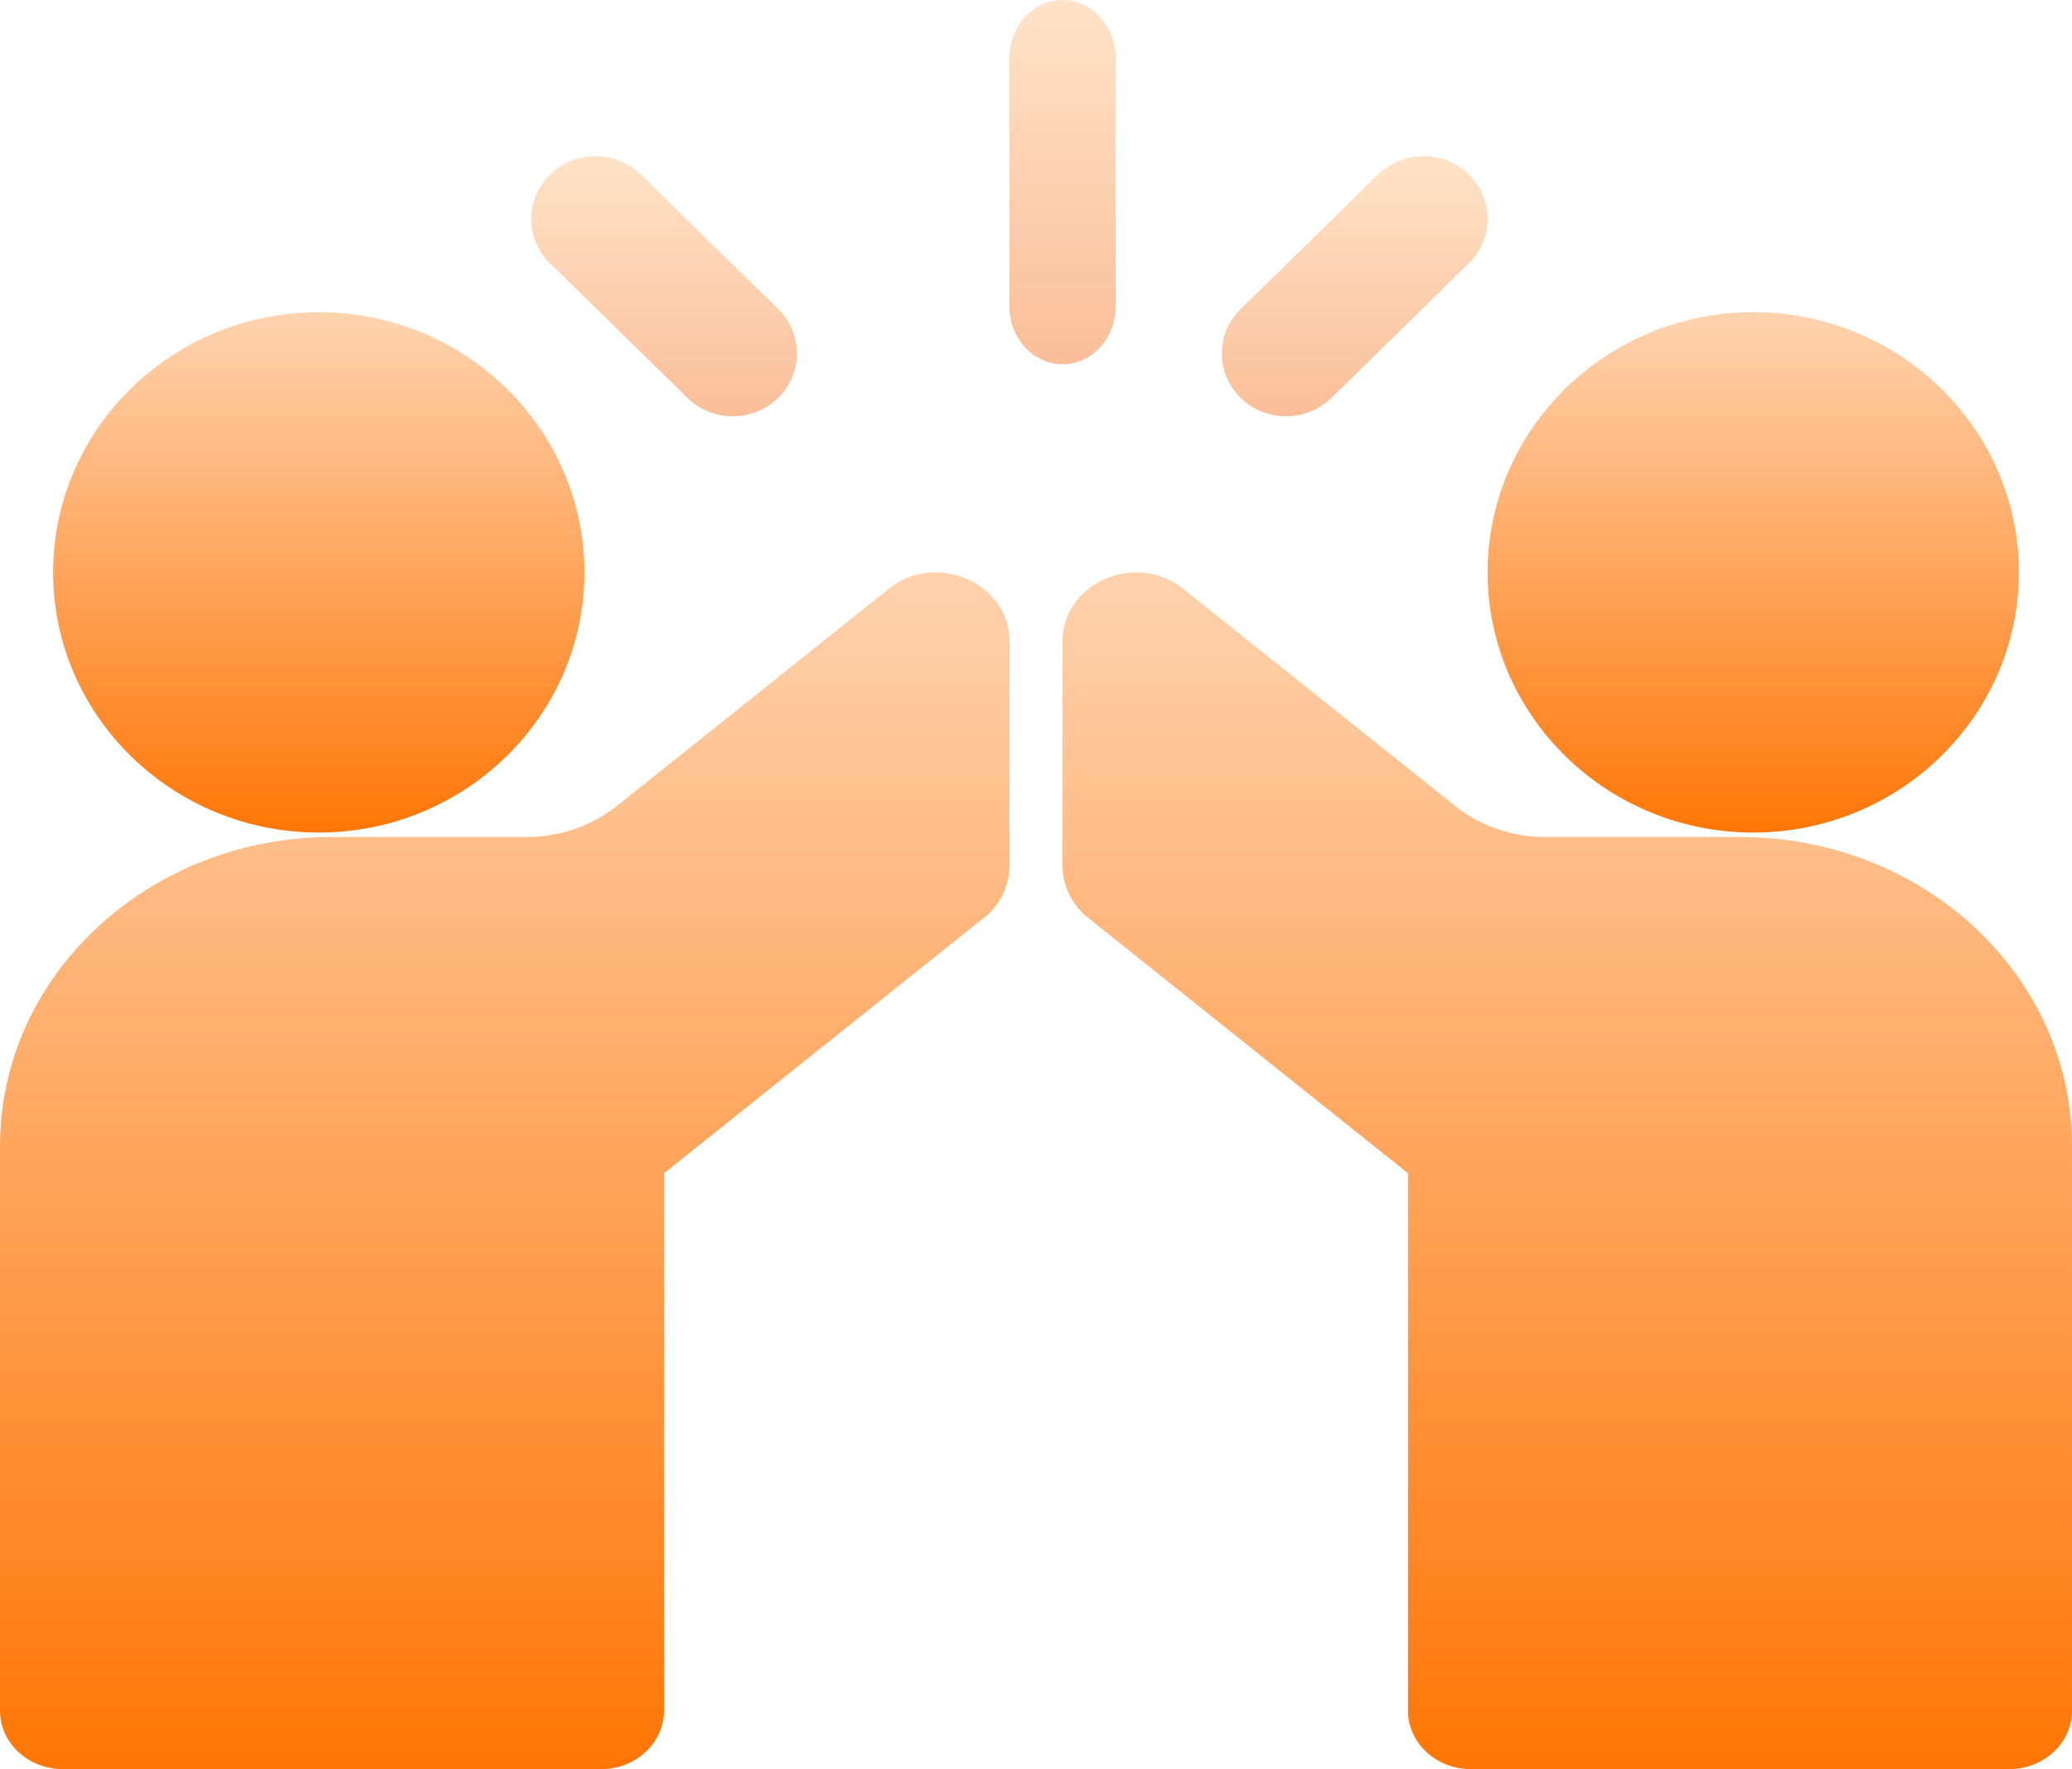 <svg width="41" height="35" viewBox="0 0 41 35" xmlns="http://www.w3.org/2000/svg">
    <defs>
        <linearGradient x1="50%" y1="99.768%" x2="50%" y2="0%" id="a">
            <stop stop-color="#FABE98" offset="0%"/>
            <stop stop-color="#FFE3C8" offset="100%"/>
        </linearGradient>
        <linearGradient x1="50%" y1="99.768%" x2="50%" y2="0%" id="b">
            <stop stop-color="#FABE98" offset="0%"/>
            <stop stop-color="#FFE3C8" offset="100%"/>
        </linearGradient>
        <linearGradient x1="50%" y1="100%" x2="50%" y2="1.42%" id="c">
            <stop stop-color="#FF7606" offset="0%"/>
            <stop stop-color="#FFD2AE" offset="100%"/>
        </linearGradient>
        <linearGradient x1="50%" y1="100%" x2="50%" y2="1.42%" id="d">
            <stop stop-color="#FF7606" offset="0%"/>
            <stop stop-color="#FFD2AE" offset="100%"/>
        </linearGradient>
    </defs>
    <g fill-rule="nonzero" fill="none">
        <path d="M22.077 1.147c0-.634-.47-1.147-1.051-1.147s-1.052.513-1.052 1.147v4.912c0 .634.471 1.147 1.052 1.147.58 0 1.05-.513 1.05-1.147V1.147z" fill="url(#a)"/>
        <path d="M13.603 7.871c.248.243.573.364.898.364.324 0 .649-.121.897-.364a1.225 1.225 0 0 0 0-1.757l-2.719-2.662a1.288 1.288 0 0 0-1.794 0 1.224 1.224 0 0 0 0 1.758l2.718 2.661zM25.448 8.235c.325 0 .65-.121.898-.364l2.718-2.662a1.225 1.225 0 0 0 0-1.757 1.288 1.288 0 0 0-1.794 0L24.55 6.114a1.224 1.224 0 0 0 0 1.757c.248.243.573.364.897.364z" fill="url(#b)"/>
        <path d="m17.621 11.622-.037.029-5.375 4.292a2.878 2.878 0 0 1-1.79.616h-3.85C2.94 16.56 0 19.294 0 22.677v11.165C0 34.482.557 35 1.243 35h10.653c.687 0 1.243-.519 1.243-1.158v-10.63l6.326-5.051a1.32 1.32 0 0 0 .51-1.031v-4.446c0-1.13-1.41-1.774-2.354-1.062zM34.432 16.56h-3.85c-.657 0-1.293-.22-1.791-.617l-5.375-4.292-.037-.029c-.943-.712-2.353-.069-2.353 1.062v4.446c0 .396.185.773.509 1.03l6.326 5.052v10.63c0 .64.556 1.158 1.243 1.158h10.653c.686 0 1.243-.518 1.243-1.158V22.678c0-3.384-2.94-6.118-6.568-6.118z" fill="url(#c)"/>
        <path d="M11.564 11.323c0-2.838-2.358-5.147-5.256-5.147-2.899 0-5.257 2.31-5.257 5.147 0 2.839 2.358 5.148 5.257 5.148 2.898 0 5.256-2.31 5.256-5.148zM34.692 6.176c-2.898 0-5.256 2.31-5.256 5.147 0 2.839 2.358 5.148 5.256 5.148 2.899 0 5.257-2.31 5.257-5.148 0-2.838-2.358-5.147-5.257-5.147z" fill="url(#d)"/>
    </g>
</svg>
